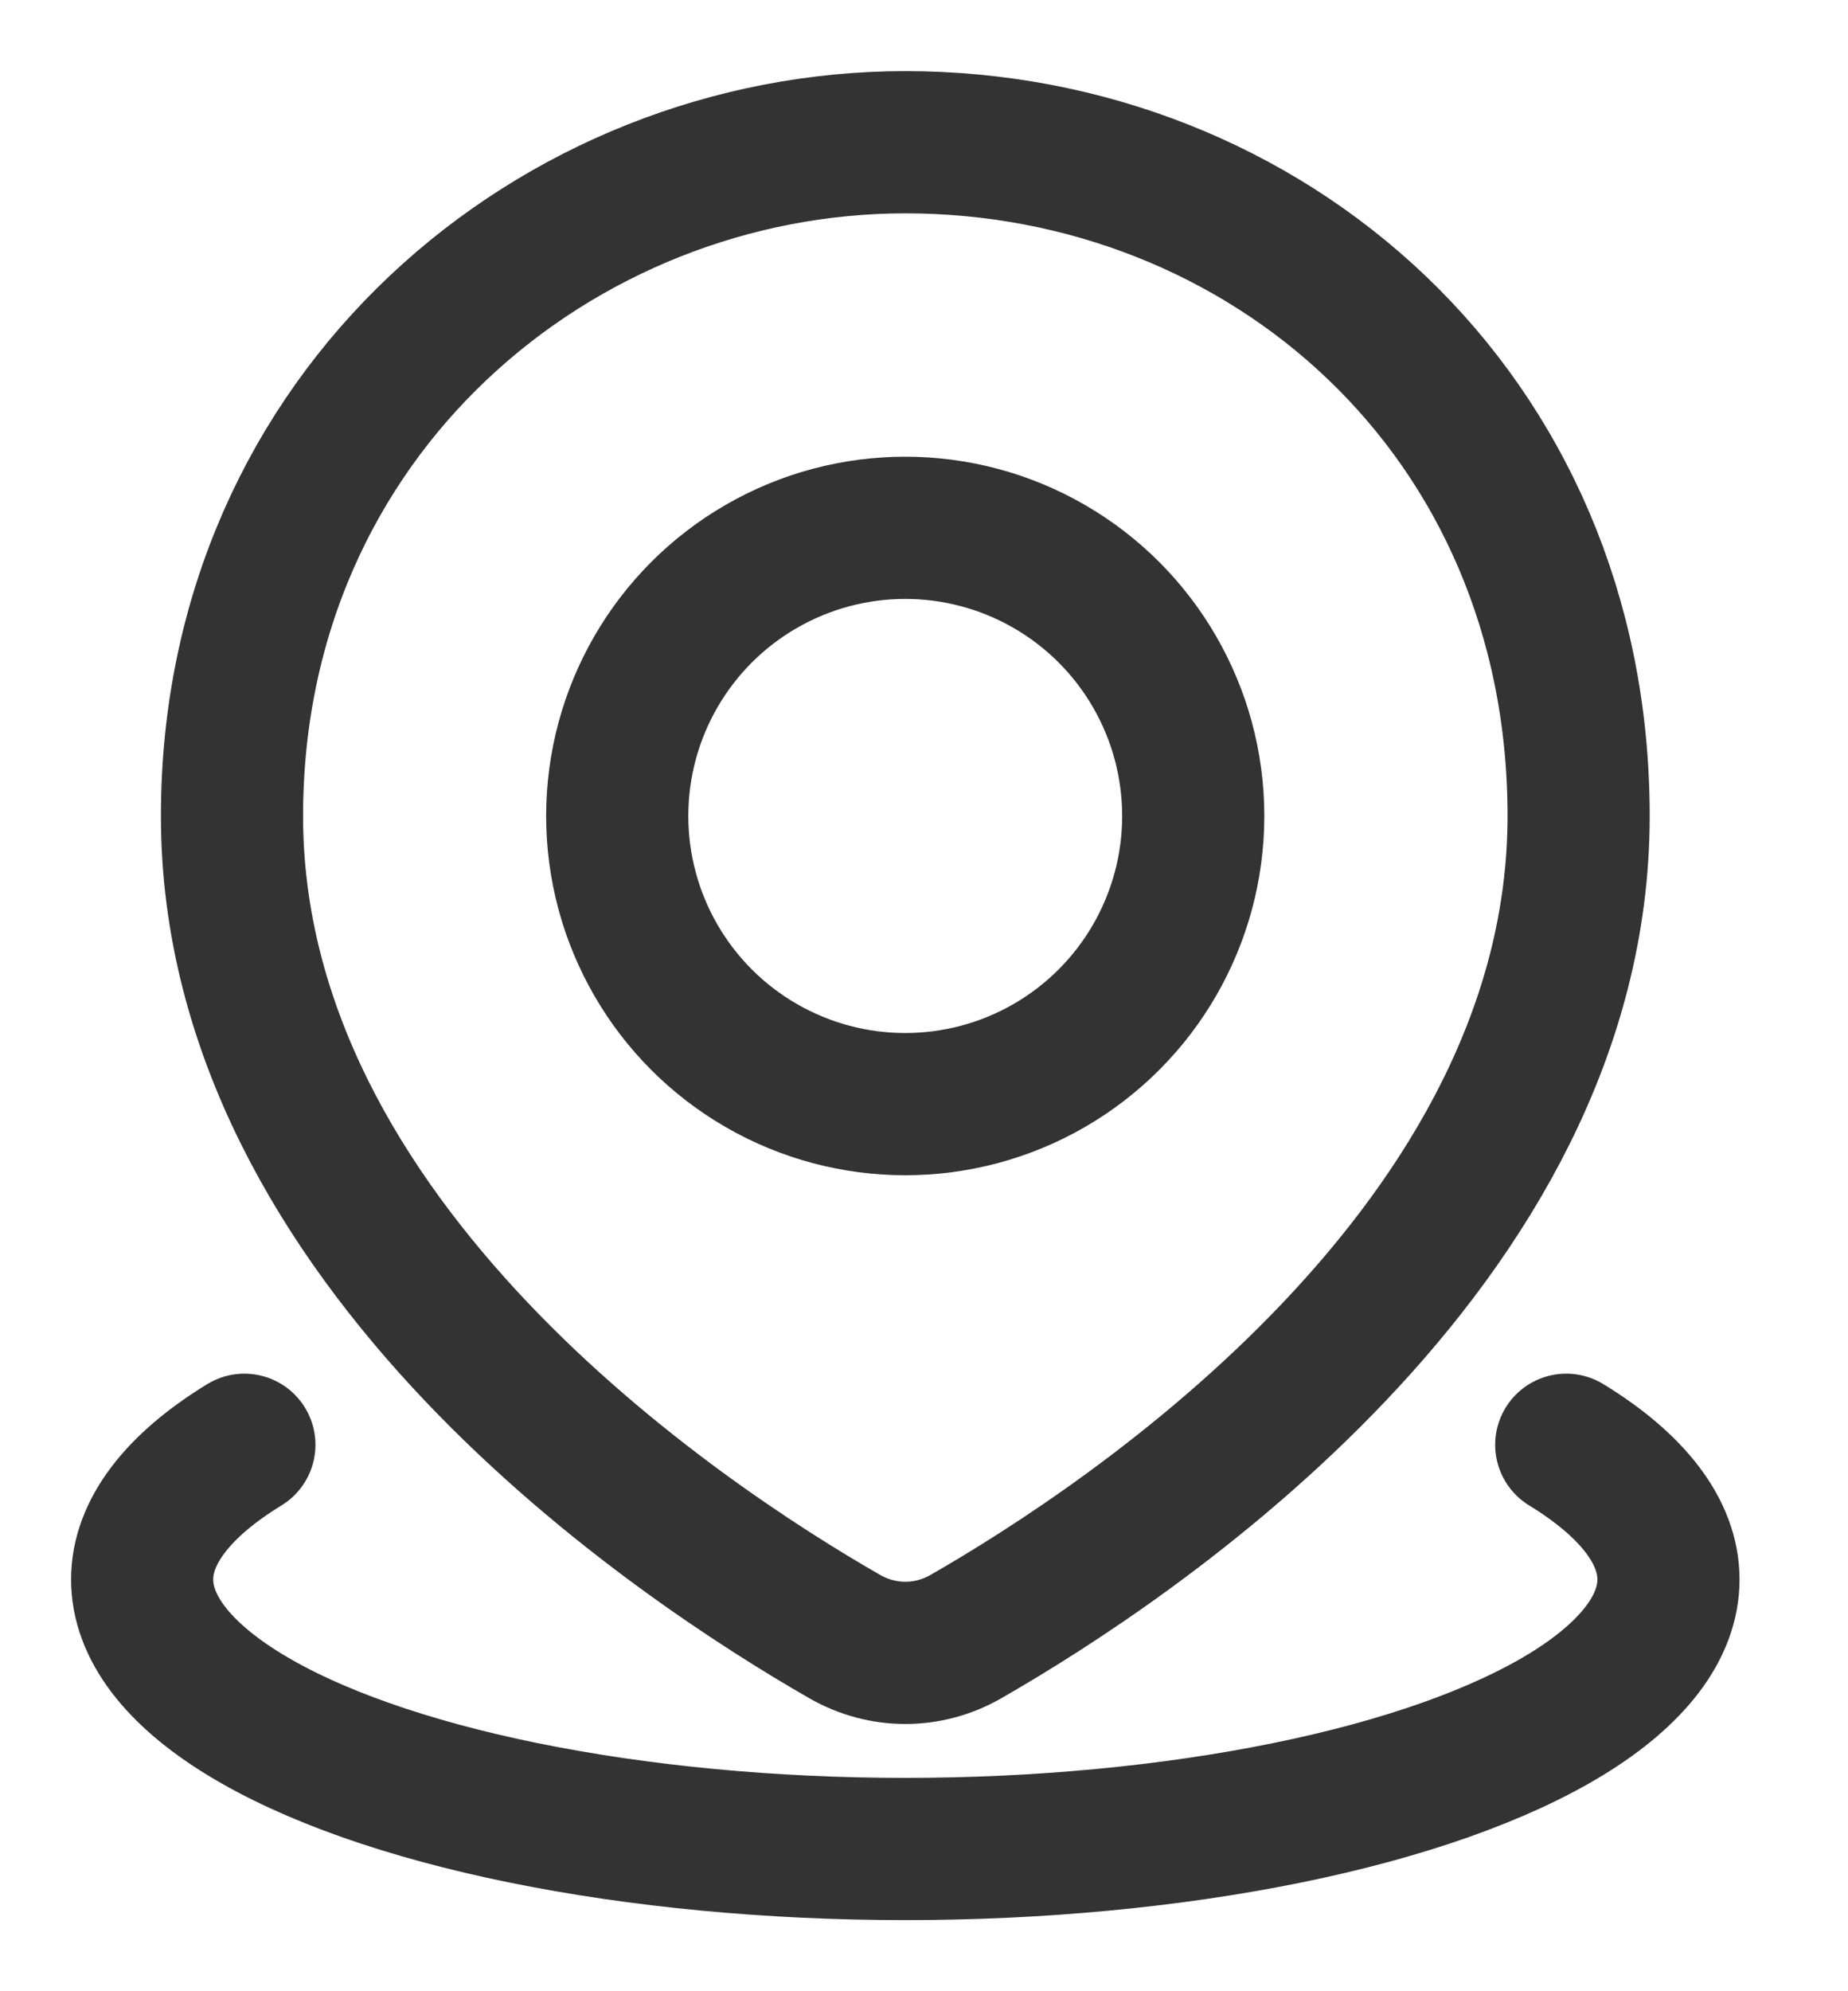 <svg width="13" height="14" viewBox="0 0 13 14" fill="none" xmlns="http://www.w3.org/2000/svg">
<path d="M11.018 10.158C11.489 10.446 11.737 10.773 11.737 11.105C11.737 11.438 11.489 11.765 11.018 12.053C10.546 12.341 9.869 12.58 9.053 12.746C8.237 12.912 7.311 13 6.368 13C5.426 13 4.5 12.912 3.684 12.746C2.868 12.58 2.19 12.341 1.719 12.053C1.248 11.765 1 11.438 1 11.105C1 10.773 1.248 10.446 1.719 10.158" stroke="#333333" stroke-linecap="round"/>
<path d="M11.105 5.737C11.105 8.757 7.958 10.84 6.794 11.507C6.529 11.659 6.209 11.659 5.943 11.507C4.78 10.84 1.632 8.757 1.632 5.737C1.632 2.895 3.927 1 6.369 1C8.895 1 11.105 2.895 11.105 5.737Z" stroke="#333333"/>
<circle cx="6.368" cy="5.737" r="2.026" stroke="#333333"/>
</svg>
